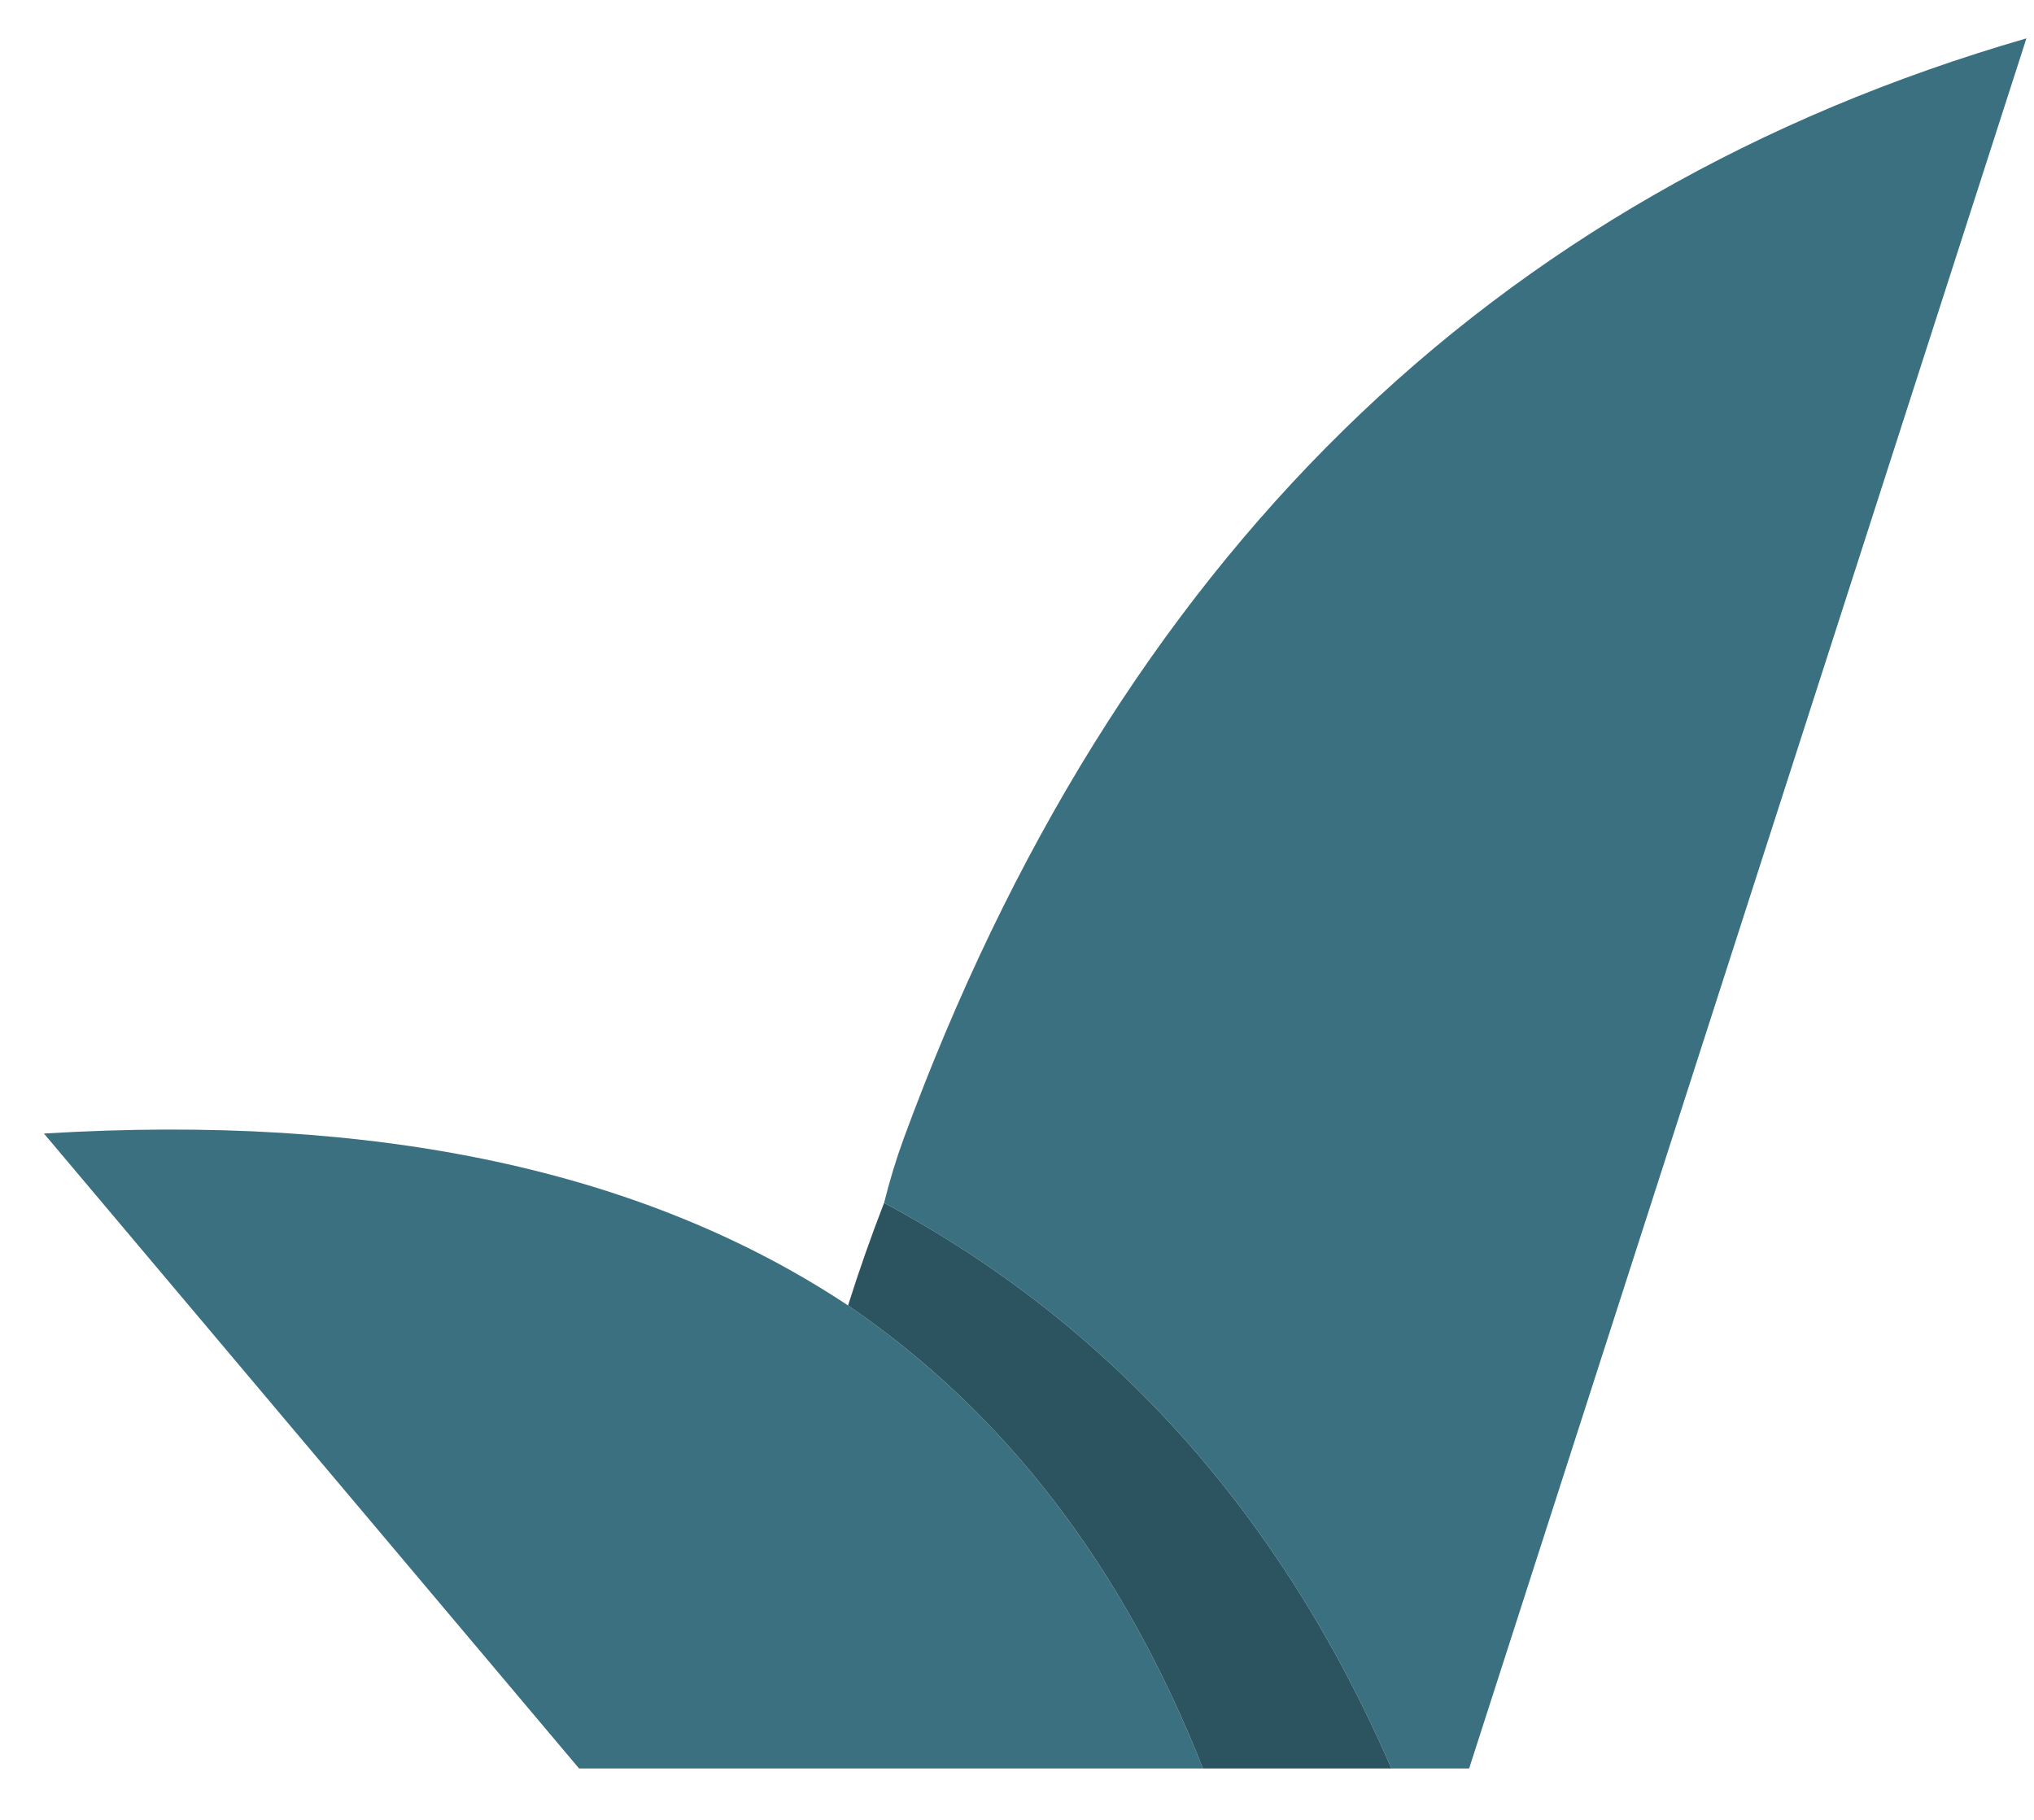 <?xml version="1.0" encoding="UTF-8" standalone="no"?>
<!DOCTYPE svg PUBLIC "-//W3C//DTD SVG 1.1//EN" "http://www.w3.org/Graphics/SVG/1.1/DTD/svg11.dtd">
<svg width="100%" height="100%" viewBox="0 0 19 17" version="1.1" xmlns="http://www.w3.org/2000/svg" xmlns:xlink="http://www.w3.org/1999/xlink" xml:space="preserve" xmlns:serif="http://www.serif.com/" style="fill-rule:evenodd;clip-rule:evenodd;stroke-linejoin:round;stroke-miterlimit:2;">
    <g transform="matrix(1,0,0,1,-36,-309)">
        <g transform="matrix(0.518,0,0,0.518,-370.815,45.8)">
            <g id="plant-black-sapling">
                <g id="Layer0_129_FILL">
                    <path d="M807.05,540C805.617,536.367 803.483,533.583 800.65,531.65C796.983,529.217 792.15,528.183 786.15,528.55L795.8,540L807.05,540M810.45,540L811.85,540L821.9,508.8C812.233,511.6 805.483,518.217 801.65,528.65C801.517,529.017 801.4,529.4 801.3,529.8C805.4,532 808.45,535.4 810.45,540Z" style="fill:rgb(58,112,128);fill-rule:nonzero;"/>
                    <path d="M801.3,529.8C801.067,530.4 800.85,531.017 800.65,531.65C803.483,533.583 805.617,536.367 807.05,540L810.45,540C808.45,535.4 805.4,532 801.3,529.8Z" style="fill:rgb(44,84,96);fill-rule:nonzero;"/>
                </g>
            </g>
        </g>
    </g>
</svg>
